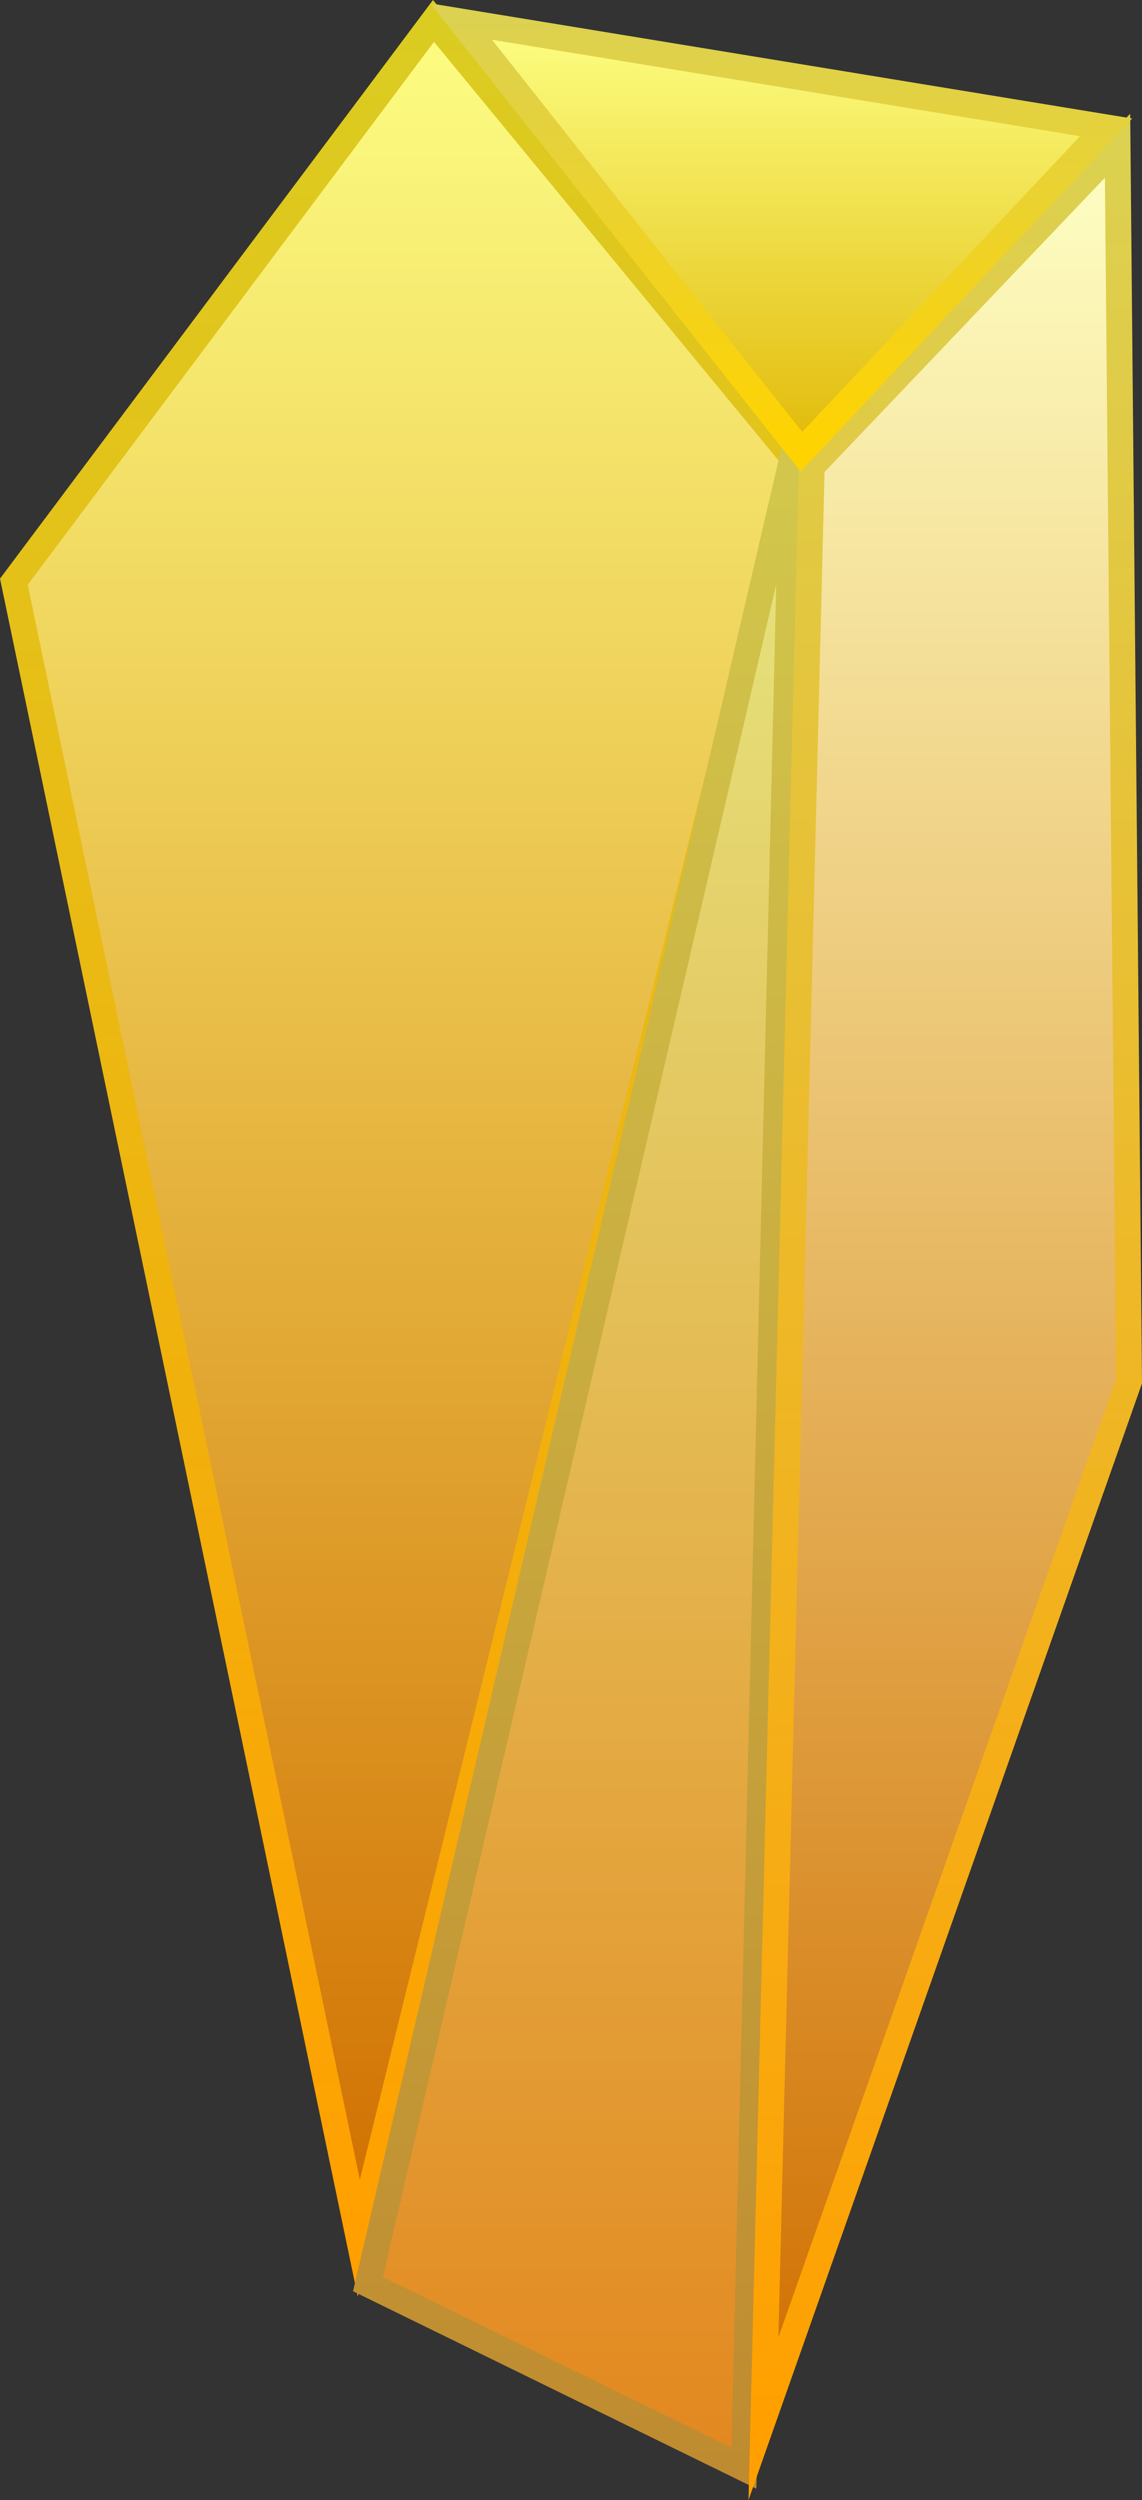 <svg version="1.1" xmlns="http://www.w3.org/2000/svg" xmlns:xlink="http://www.w3.org/1999/xlink" width="66.221" height="144.895" viewBox="0,0,66.221,144.895"><rect x="0" y="0" width="66.221" height="144.895" fill="#333333" stroke="none"/><defs><linearGradient x1="230.333" y1="107.583" x2="230.333" y2="237.583" gradientUnits="userSpaceOnUse" id="color-1"><stop offset="0" stop-color="#fdff84"/><stop offset="1" stop-color="#d06f00"/></linearGradient><linearGradient x1="230.333" y1="109.083" x2="230.333" y2="237.583" gradientUnits="userSpaceOnUse" id="color-2"><stop offset="0" stop-color="#dbcc21"/><stop offset="1" stop-color="#ffa000"/></linearGradient><linearGradient x1="240.5" y1="134.25" x2="240.5" y2="250.917" gradientUnits="userSpaceOnUse" id="color-3"><stop offset="0" stop-color="#e5e781"/><stop offset="1" stop-color="#e3871f"/></linearGradient><linearGradient x1="240.5" y1="134.45" x2="240.5" y2="250.917" gradientUnits="userSpaceOnUse" id="color-4"><stop offset="0" stop-color="#d2c74c"/><stop offset="1" stop-color="#bf8b30"/></linearGradient><linearGradient x1="261.733" y1="116.317" x2="261.733" y2="248.05" gradientUnits="userSpaceOnUse" id="color-5"><stop offset="0" stop-color="#feffc4"/><stop offset="1" stop-color="#d06f00"/></linearGradient><linearGradient x1="261.733" y1="116.317" x2="261.733" y2="248.05" gradientUnits="userSpaceOnUse" id="color-6"><stop offset="0" stop-color="#dcd150"/><stop offset="1" stop-color="#ffa000"/></linearGradient><linearGradient x1="252.5" y1="108.917" x2="252.5" y2="133.25" gradientUnits="userSpaceOnUse" id="color-7"><stop offset="0" stop-color="#fdff84"/><stop offset="1" stop-color="#e2bc0d"/></linearGradient><linearGradient x1="252.3" y1="109.117" x2="252.3" y2="134.05" gradientUnits="userSpaceOnUse" id="color-8"><stop offset="0" stop-color="#dcd150"/><stop offset="1" stop-color="#ffd300"/></linearGradient></defs><g transform="translate(-206.863,-107.869)"><g data-paper-data="{&quot;isPaintingLayer&quot;:true}" fill-rule="nonzero" stroke-width="1.5" stroke-linecap="round" stroke-linejoin="miter" stroke-miterlimit="10" stroke-dasharray="" stroke-dashoffset="0" style="mix-blend-mode: normal"><path d="M207.667,141.583l24.333,-32.5l21,25.5l-25.333,103z" fill="url(#color-1)" stroke="url(#color-2)"/><path d="M252.8,134.45l-2.8,116.467l-21.8,-10.667z" fill="url(#color-3)" stroke="url(#color-4)"/><path d="M253.933,134.917l17.733,-18.6l0.667,71.6l-21.2,60.133z" fill="url(#color-5)" stroke="url(#color-6)"/><path d="M271,115.25l-17.667,18.8l-19.733,-24.933z" fill="url(#color-7)" stroke="url(#color-8)"/></g></g></svg>